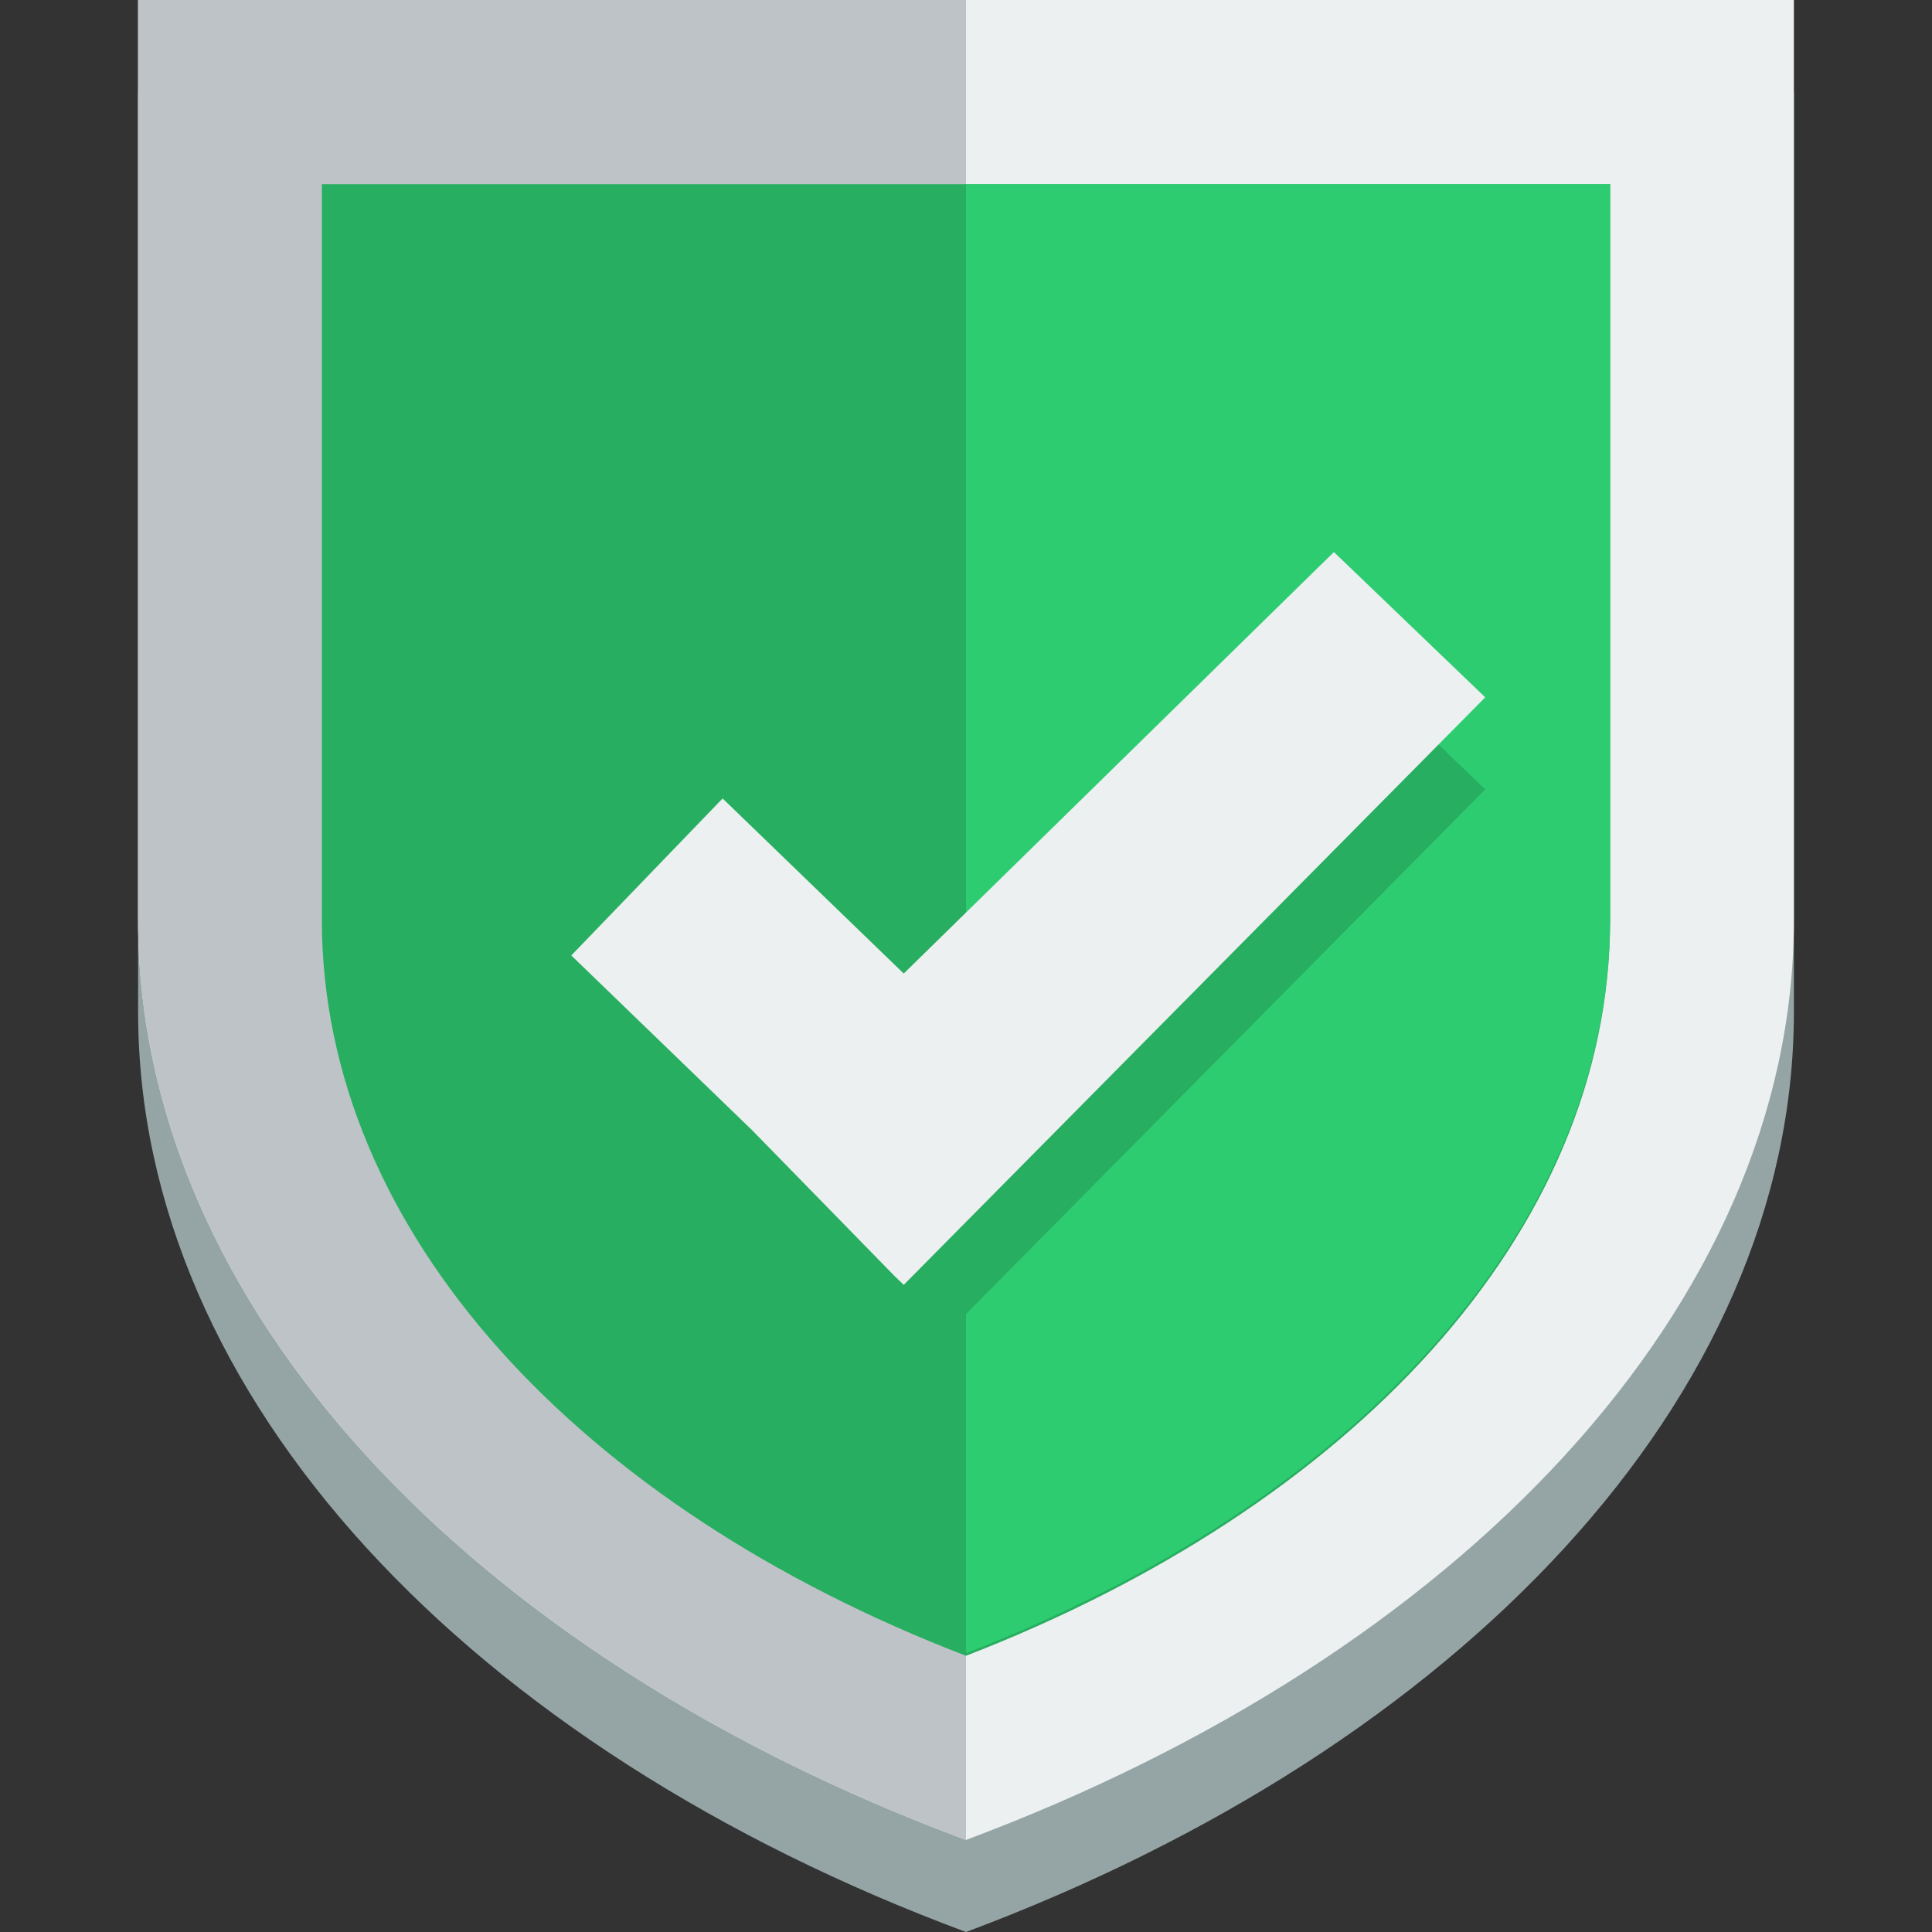 <?xml version="1.0" encoding="utf-8"?>
<!-- Generator: Adobe Illustrator 24.1.1, SVG Export Plug-In . SVG Version: 6.00 Build 0)  -->
<svg version="1.1" id="Layer_1" xmlns="http://www.w3.org/2000/svg" xmlns:xlink="http://www.w3.org/1999/xlink" x="0px" y="0px"
	 viewBox="0 0 512 512" style="enable-background:new 0 0 512 512;" xml:space="preserve">
<rect x="0" y="0" width="512" height="512" fill="#333333" stroke="none"/>
<style type="text/css">
	.st0{fill:#95A5A6;}
	.st1{fill:#ECF0F1;}
	.st2{fill:#BDC3C7;}
	.st3{fill:#27AE60;}
	.st4{fill:#2ECC71;}
</style>
<g id="XMLID_1_">
	<path id="XMLID_3_" class="st0" d="M36.6,24.4v243.8c0,102.2,88.1,195,219.4,243.8c130.6-48.8,219.4-141.6,219.4-243.8V24.4
		C475.4,24.4,36.6,24.4,36.6,24.4z"/>
	<path id="XMLID_4_" class="st1" d="M36.6,0v243.8c0,102.2,88.1,195,219.4,243.8c130.6-48.8,219.4-141.6,219.4-243.8V0H36.6z"/>
	<path id="XMLID_5_" class="st2" d="M36.6,0v243.8c0,102.2,88.1,195,219.4,243.8V0H36.6z"/>
	<path id="XMLID_6_" class="st3" d="M85.3,48.8v195c0,82.6,68.4,155.7,170.7,195c101.5-39.3,170.7-111.7,170.7-195v-195H85.3z"/>
	<path id="XMLID_7_" class="st4" d="M256,48.8v389.3c101.5-39.3,170.7-111.7,170.7-195V48.8H256z"/>
	<polygon id="XMLID_8_" class="st3" points="353.5,170.7 239.5,282.3 191.5,235.9 151.4,277.6 199.4,324 237.1,362.6 239.5,364.9 
		393.6,209.2 	"/>
	<polygon id="XMLID_9_" class="st1" points="353.5,146.3 239.5,258 191.5,211.6 151.4,253.2 199.4,299.6 237.1,338.2 239.5,340.5 
		393.6,184.8 	"/>
</g>
</svg>

